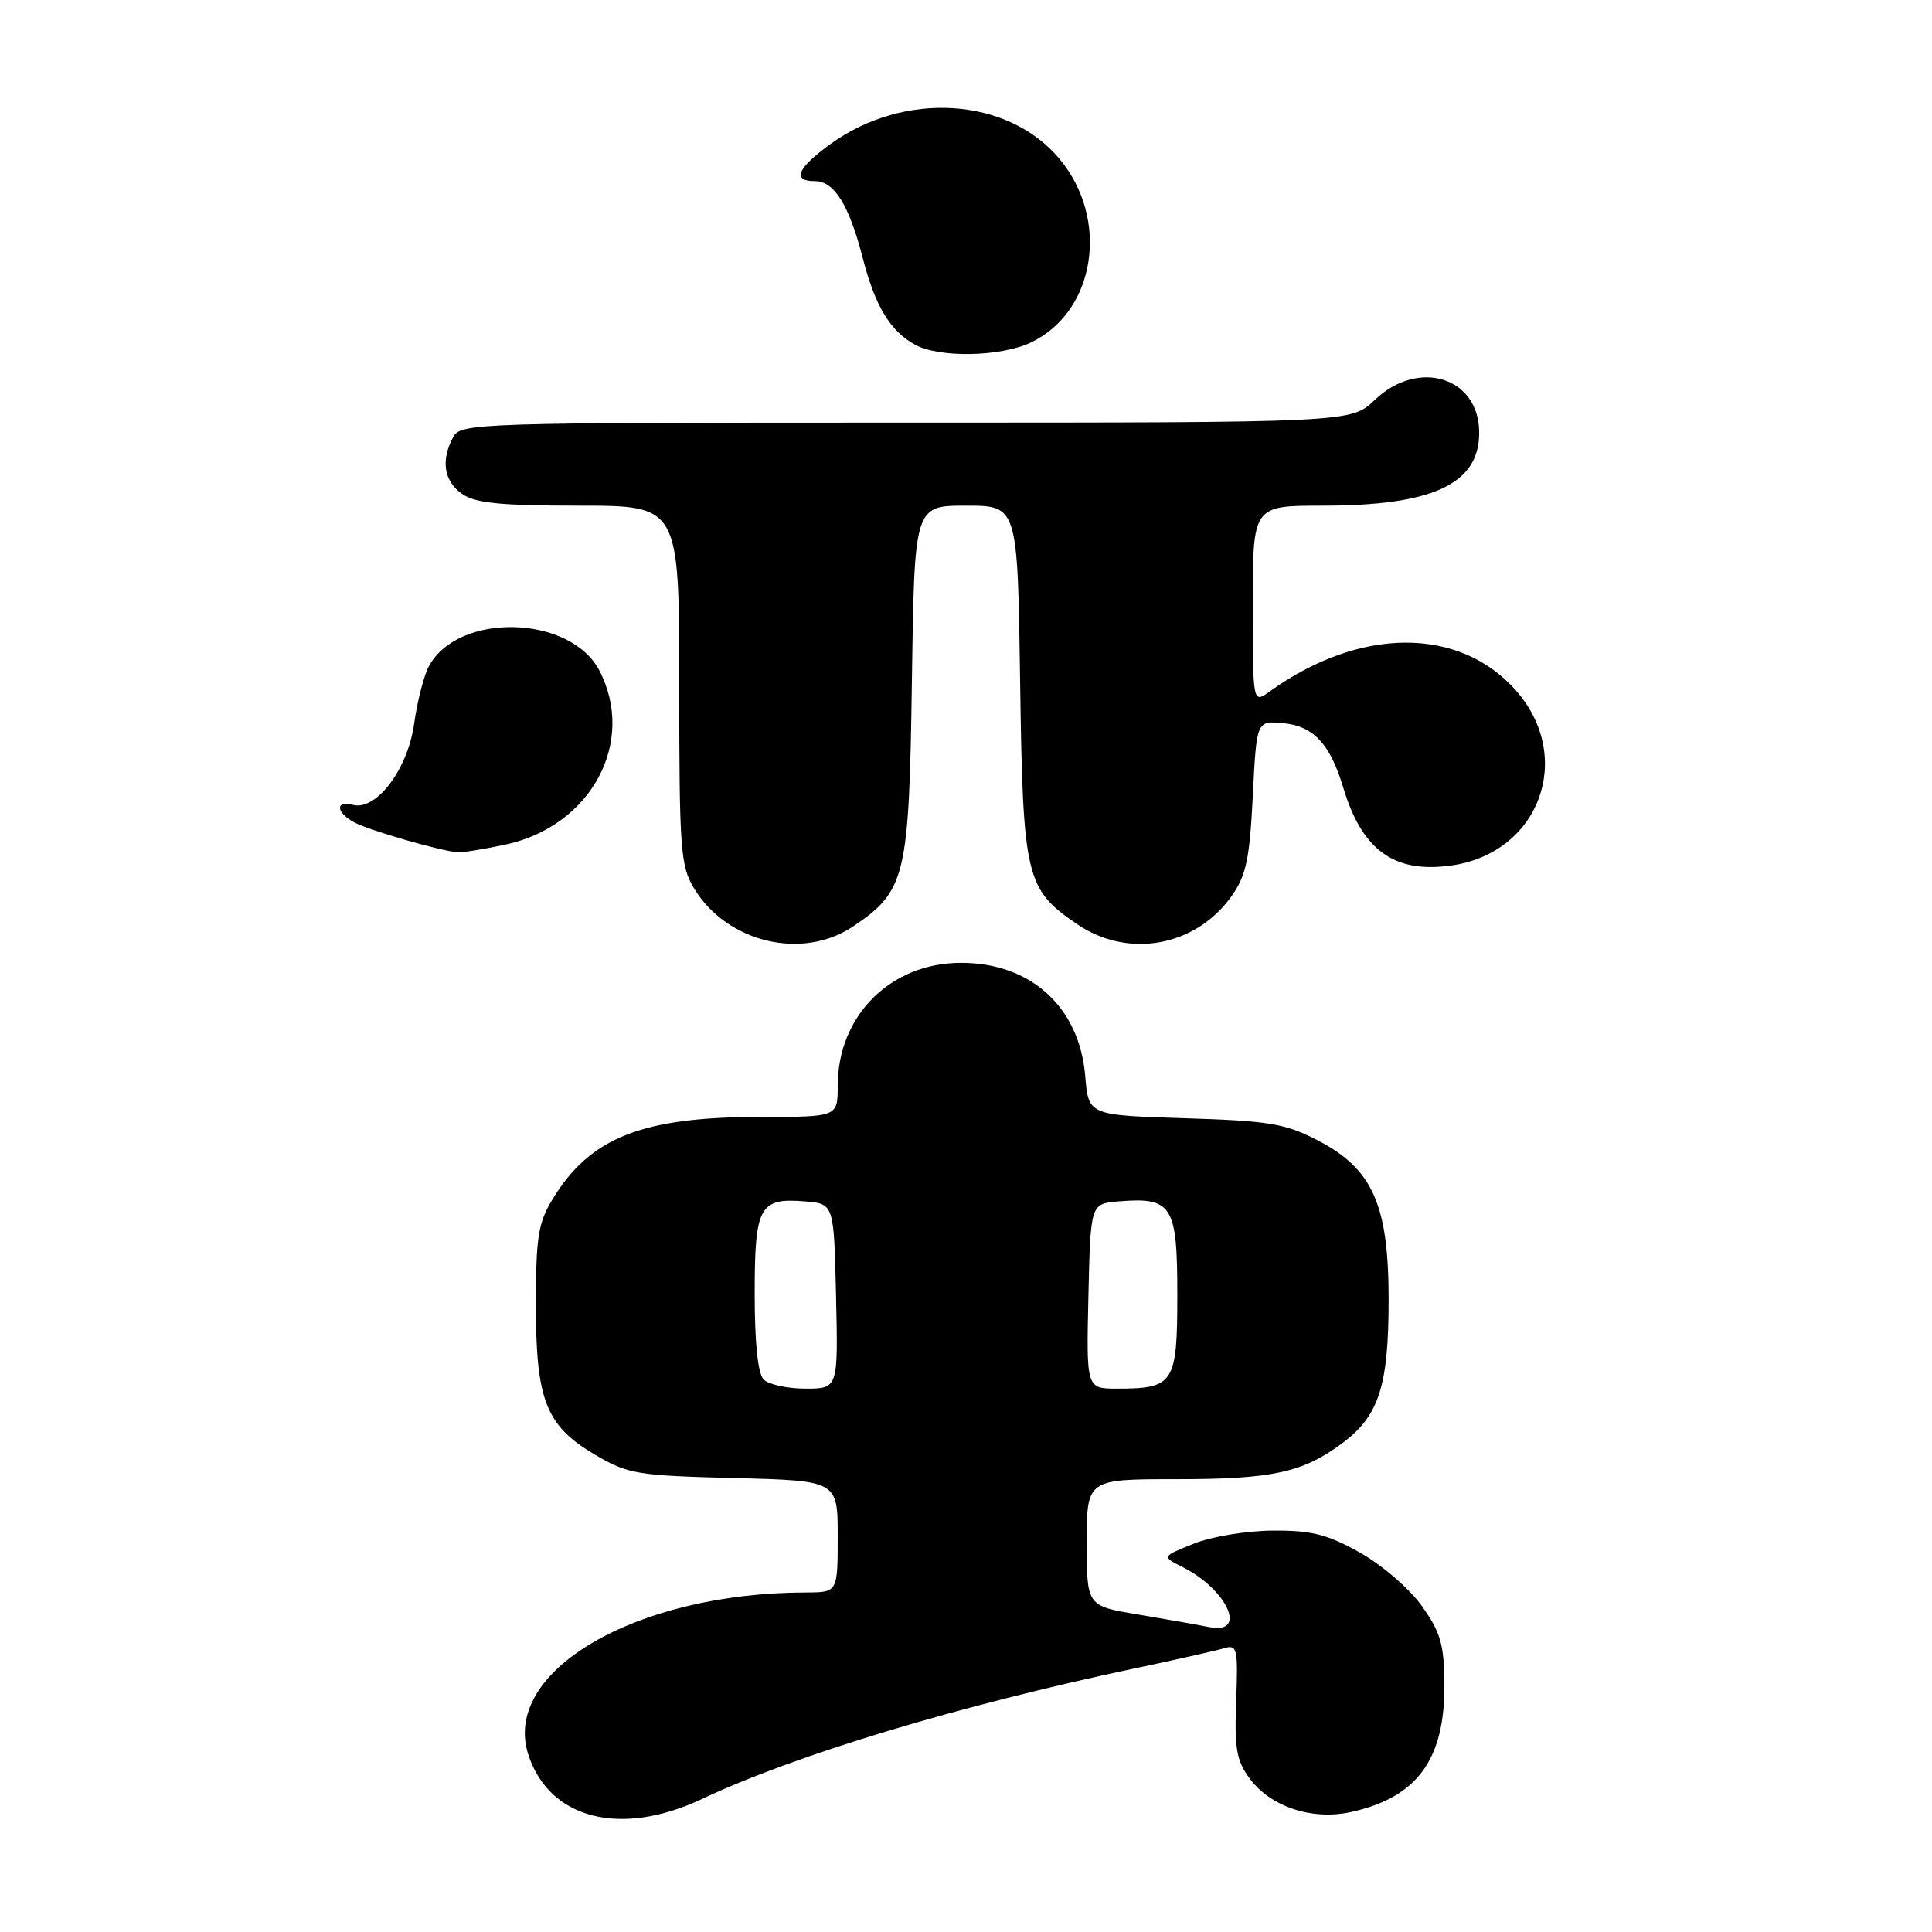 <?xml version="1.0" encoding="UTF-8" standalone="no"?>
<!DOCTYPE svg PUBLIC "-//W3C//DTD SVG 1.1//EN" "http://www.w3.org/Graphics/SVG/1.1/DTD/svg11.dtd" >
<svg xmlns="http://www.w3.org/2000/svg" xmlns:xlink="http://www.w3.org/1999/xlink" version="1.1" viewBox="0 0 256 256">
 <g >
 <path fill="currentColor"
d=" M 93.00 238.38 C 105.45 232.51 127.11 225.98 150.50 221.04 C 156.00 219.88 161.31 218.68 162.29 218.38 C 163.93 217.89 164.06 218.52 163.80 225.35 C 163.56 231.69 163.84 233.31 165.60 235.68 C 168.39 239.44 173.93 241.25 179.08 240.09 C 187.81 238.13 191.44 233.15 191.39 223.23 C 191.36 217.94 190.90 216.32 188.43 212.84 C 186.80 210.54 183.15 207.39 180.22 205.74 C 175.90 203.31 173.81 202.78 168.68 202.81 C 165.21 202.83 160.53 203.60 158.17 204.55 C 153.92 206.25 153.92 206.25 156.71 207.65 C 162.67 210.66 165.33 216.63 160.25 215.60 C 158.74 215.30 154.46 214.54 150.75 213.92 C 144.00 212.79 144.00 212.79 144.00 204.40 C 144.00 196.00 144.00 196.00 155.85 196.00 C 168.59 196.00 172.61 195.13 177.86 191.23 C 182.72 187.62 184.00 183.64 184.00 172.19 C 184.00 159.58 181.87 154.84 174.52 151.06 C 170.28 148.87 168.09 148.51 156.95 148.17 C 144.23 147.77 144.23 147.77 143.80 142.60 C 143.04 133.46 136.62 127.58 127.37 127.58 C 118.02 127.57 111.00 134.56 111.00 143.90 C 111.00 148.00 111.00 148.00 100.66 148.00 C 85.10 148.00 78.20 150.73 73.26 158.83 C 71.31 162.01 71.01 163.89 71.01 172.85 C 71.00 185.56 72.33 188.93 78.88 192.78 C 83.19 195.32 84.41 195.52 97.25 195.85 C 111.00 196.19 111.00 196.19 111.00 203.60 C 111.00 211.00 111.00 211.00 106.75 211.01 C 84.17 211.05 66.37 221.49 70.02 232.55 C 72.82 241.06 82.26 243.45 93.00 238.38 Z  M 113.05 122.75 C 120.02 118.05 120.46 116.20 120.83 90.25 C 121.16 67.00 121.16 67.00 128.00 67.00 C 134.84 67.00 134.84 67.00 135.17 90.25 C 135.54 116.33 135.89 117.81 142.74 122.47 C 149.49 127.06 158.41 125.44 163.17 118.77 C 165.12 116.03 165.58 113.88 166.00 105.50 C 166.50 95.50 166.50 95.50 170.00 95.82 C 174.04 96.19 176.25 98.57 177.99 104.37 C 180.47 112.64 184.69 115.71 192.18 114.70 C 203.93 113.13 208.70 100.42 200.89 91.52 C 193.40 82.99 180.18 83.04 168.25 91.62 C 166.00 93.24 166.00 93.24 166.00 80.12 C 166.00 67.00 166.00 67.00 175.26 67.00 C 189.87 67.00 196.00 64.14 196.00 57.33 C 196.00 49.98 187.95 47.46 182.16 53.00 C 179.02 56.00 179.02 56.00 120.04 56.00 C 62.76 56.00 61.04 56.06 60.04 57.93 C 58.39 61.01 58.82 63.76 61.22 65.44 C 62.96 66.66 66.32 67.00 76.72 67.00 C 90.00 67.00 90.00 67.00 90.00 90.75 C 90.01 112.68 90.16 114.75 91.99 117.76 C 96.36 124.91 106.33 127.28 113.05 122.75 Z  M 66.98 111.91 C 78.31 109.48 84.33 98.34 79.43 88.87 C 75.61 81.48 60.75 81.07 56.84 88.26 C 56.17 89.49 55.29 92.92 54.88 95.87 C 54.04 101.93 49.87 107.46 46.76 106.65 C 44.39 106.03 44.52 107.67 46.95 108.97 C 48.96 110.05 58.57 112.82 60.70 112.93 C 61.36 112.97 64.19 112.51 66.98 111.91 Z  M 136.58 45.39 C 145.19 41.31 147.09 29.01 140.35 21.01 C 133.50 12.86 119.82 12.00 110.02 19.10 C 105.62 22.29 104.91 24.00 107.98 24.00 C 110.54 24.00 112.50 27.14 114.31 34.16 C 115.95 40.54 117.93 43.84 121.24 45.67 C 124.43 47.44 132.58 47.29 136.58 45.39 Z  M 101.20 182.80 C 100.42 182.02 100.00 178.00 100.00 171.42 C 100.00 159.83 100.62 158.69 106.68 159.19 C 110.50 159.50 110.50 159.50 110.78 171.75 C 111.06 184.00 111.06 184.00 106.73 184.00 C 104.35 184.00 101.86 183.46 101.20 182.80 Z  M 144.22 171.75 C 144.50 159.50 144.50 159.50 148.21 159.19 C 155.31 158.60 156.00 159.69 156.00 171.50 C 156.00 183.33 155.57 184.00 148.03 184.00 C 143.94 184.00 143.94 184.00 144.22 171.75 Z "/>
</g>
</svg>